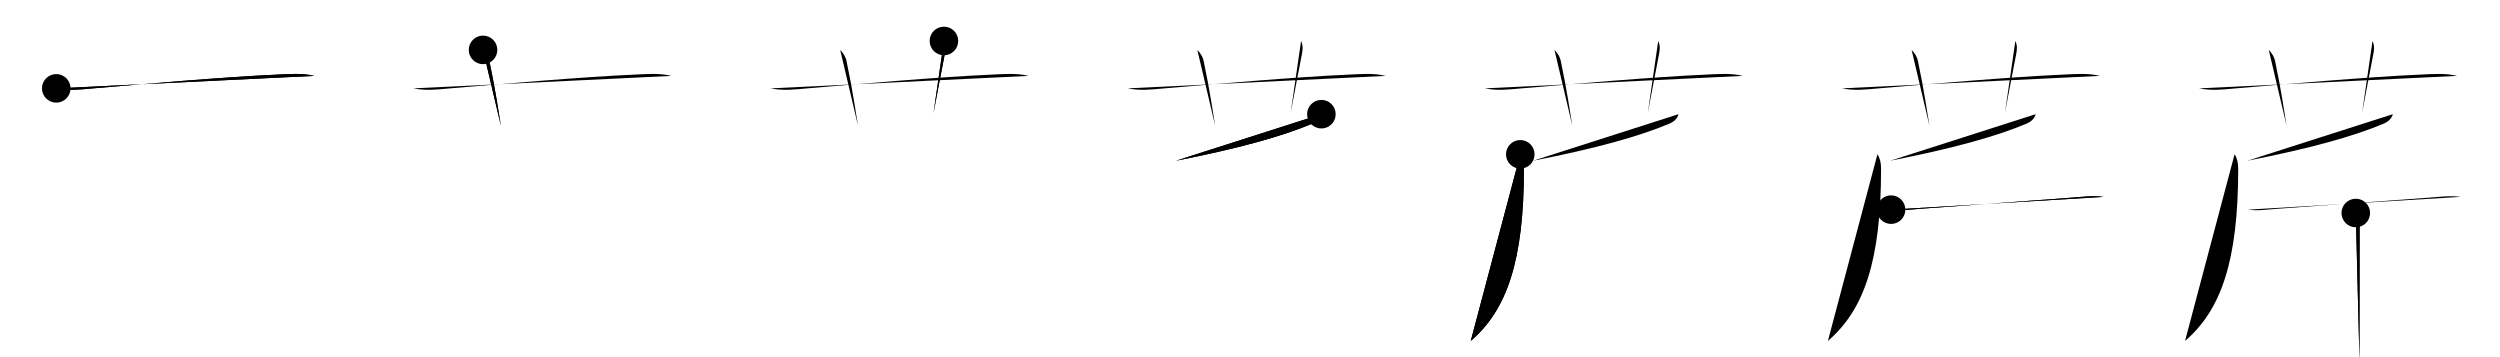<svg class="stroke_order_diagram--svg_container_for_5186627bd5dda79658000270" style="height: 100px; width: 700px;" viewbox="0 0 700 100"><desc>Created with Snap</desc><defs></defs><line class="stroke_order_diagram--bounding_box" x1="1" x2="699" y1="1" y2="1"></line><line class="stroke_order_diagram--bounding_box" x1="1" x2="1" y1="1" y2="99"></line><line class="stroke_order_diagram--bounding_box" x1="1" x2="699" y1="99" y2="99"></line><line class="stroke_order_diagram--guide_line" x1="0" x2="700" y1="50" y2="50"></line><line class="stroke_order_diagram--guide_line" x1="50" x2="50" y1="1" y2="99"></line><line class="stroke_order_diagram--bounding_box" x1="99" x2="99" y1="1" y2="99"></line><path class="stroke_order_diagram--current_path" d="M19.75,28.74c3.62,0.73,6.69,0.31,9.75,0.05c13.23-1.13,37.51-3.26,51.75-3.88c3.55-0.16,7.27-0.52,10.75,0.34" id="kvg:082b9-s1" kvg:type="㇐" transform="matrix(1,0,0,1,-4,-4)" xmlns:kvg="http://kanjivg.tagaini.net"></path><path class="stroke_order_diagram--current_path" d="M19.75,28.74c3.62,0.73,6.69,0.31,9.75,0.05c13.23-1.13,37.51-3.26,51.75-3.88c3.55-0.16,7.27-0.52,10.75,0.34" id="Ske1s823hg" kvg:type="㇐" transform="matrix(1,0,0,1,-4,-4)" xmlns:kvg="http://kanjivg.tagaini.net"></path><circle class="stroke_order_diagram--path_start" cx="19.75" cy="28.74" r="4" transform="matrix(1,0,0,1,-4,-4)"></circle><line class="stroke_order_diagram--guide_line" x1="150" x2="150" y1="1" y2="99"></line><line class="stroke_order_diagram--bounding_box" x1="199" x2="199" y1="1" y2="99"></line><path class="stroke_order_diagram--existing_path" d="M19.75,28.74c3.62,0.73,6.69,0.31,9.75,0.05c13.23-1.13,37.51-3.26,51.75-3.88c3.55-0.16,7.27-0.52,10.75,0.34" id="Ske1s823hj" kvg:type="㇐" transform="matrix(1,0,0,1,96,-4)" xmlns:kvg="http://kanjivg.tagaini.net"></path><path class="stroke_order_diagram--current_path" d="M39.25,17.97c1,1,1.56,2.12,1.75,3c1.75,8.25,2.75,15.25,3.25,18.25" id="kvg:082b9-s2" kvg:type="㇑a" transform="matrix(1,0,0,1,96,-4)" xmlns:kvg="http://kanjivg.tagaini.net"></path><path class="stroke_order_diagram--current_path" d="M39.25,17.97c1,1,1.56,2.12,1.75,3c1.75,8.25,2.75,15.25,3.25,18.25" id="Ske1s823hl" kvg:type="㇑a" transform="matrix(1,0,0,1,96,-4)" xmlns:kvg="http://kanjivg.tagaini.net"></path><circle class="stroke_order_diagram--path_start" cx="39.25" cy="17.97" r="4" transform="matrix(1,0,0,1,96,-4)"></circle><line class="stroke_order_diagram--guide_line" x1="250" x2="250" y1="1" y2="99"></line><line class="stroke_order_diagram--bounding_box" x1="299" x2="299" y1="1" y2="99"></line><path class="stroke_order_diagram--existing_path" d="M19.75,28.74c3.62,0.73,6.69,0.31,9.75,0.05c13.23-1.13,37.51-3.26,51.75-3.88c3.55-0.16,7.27-0.52,10.75,0.34" id="Ske1s823ho" kvg:type="㇐" transform="matrix(1,0,0,1,196,-4)" xmlns:kvg="http://kanjivg.tagaini.net"></path><path class="stroke_order_diagram--existing_path" d="M39.25,17.97c1,1,1.56,2.12,1.75,3c1.75,8.25,2.75,15.25,3.25,18.25" id="Ske1s823hp" kvg:type="㇑a" transform="matrix(1,0,0,1,196,-4)" xmlns:kvg="http://kanjivg.tagaini.net"></path><path class="stroke_order_diagram--current_path" d="M68.3,15.47c0.56,1.25,0.52,2.26,0.22,3.75c-1.57,8-1.8,9.5-3.15,16.5" id="kvg:082b9-s3" kvg:type="㇑a" transform="matrix(1,0,0,1,196,-4)" xmlns:kvg="http://kanjivg.tagaini.net"></path><path class="stroke_order_diagram--current_path" d="M68.3,15.47c0.56,1.25,0.52,2.26,0.22,3.75c-1.57,8-1.8,9.5-3.15,16.5" id="Ske1s823hr" kvg:type="㇑a" transform="matrix(1,0,0,1,196,-4)" xmlns:kvg="http://kanjivg.tagaini.net"></path><circle class="stroke_order_diagram--path_start" cx="68.3" cy="15.47" r="4" transform="matrix(1,0,0,1,196,-4)"></circle><line class="stroke_order_diagram--guide_line" x1="350" x2="350" y1="1" y2="99"></line><line class="stroke_order_diagram--bounding_box" x1="399" x2="399" y1="1" y2="99"></line><path class="stroke_order_diagram--existing_path" d="M19.75,28.74c3.62,0.73,6.69,0.31,9.75,0.05c13.23-1.13,37.51-3.26,51.75-3.88c3.55-0.16,7.27-0.52,10.75,0.34" id="Ske1s823hu" kvg:type="㇐" transform="matrix(1,0,0,1,296,-4)" xmlns:kvg="http://kanjivg.tagaini.net"></path><path class="stroke_order_diagram--existing_path" d="M39.25,17.97c1,1,1.56,2.12,1.75,3c1.75,8.25,2.75,15.25,3.25,18.25" id="Ske1s823hv" kvg:type="㇑a" transform="matrix(1,0,0,1,296,-4)" xmlns:kvg="http://kanjivg.tagaini.net"></path><path class="stroke_order_diagram--existing_path" d="M68.3,15.47c0.56,1.25,0.52,2.26,0.22,3.75c-1.57,8-1.8,9.5-3.15,16.5" id="Ske1s823hw" kvg:type="㇑a" transform="matrix(1,0,0,1,296,-4)" xmlns:kvg="http://kanjivg.tagaini.net"></path><path class="stroke_order_diagram--current_path" d="M73.99,35.97c-0.36,1.38-1.5,2.21-2.55,2.65c-8.57,3.6-20.64,6.95-38.19,10.39" id="kvg:082b9-s4" kvg:type="㇒" transform="matrix(1,0,0,1,296,-4)" xmlns:kvg="http://kanjivg.tagaini.net"></path><path class="stroke_order_diagram--current_path" d="M73.99,35.97c-0.36,1.38-1.5,2.21-2.55,2.65c-8.57,3.6-20.64,6.95-38.19,10.39" id="Ske1s823hy" kvg:type="㇒" transform="matrix(1,0,0,1,296,-4)" xmlns:kvg="http://kanjivg.tagaini.net"></path><circle class="stroke_order_diagram--path_start" cx="73.99" cy="35.97" r="4" transform="matrix(1,0,0,1,296,-4)"></circle><line class="stroke_order_diagram--guide_line" x1="450" x2="450" y1="1" y2="99"></line><line class="stroke_order_diagram--bounding_box" x1="499" x2="499" y1="1" y2="99"></line><path class="stroke_order_diagram--existing_path" d="M19.75,28.74c3.62,0.73,6.69,0.31,9.75,0.05c13.23-1.13,37.51-3.26,51.75-3.88c3.55-0.16,7.27-0.52,10.75,0.34" id="Ske1s823h11" kvg:type="㇐" transform="matrix(1,0,0,1,396,-4)" xmlns:kvg="http://kanjivg.tagaini.net"></path><path class="stroke_order_diagram--existing_path" d="M39.25,17.97c1,1,1.56,2.12,1.75,3c1.75,8.25,2.75,15.25,3.25,18.25" id="Ske1s823h12" kvg:type="㇑a" transform="matrix(1,0,0,1,396,-4)" xmlns:kvg="http://kanjivg.tagaini.net"></path><path class="stroke_order_diagram--existing_path" d="M68.3,15.47c0.56,1.25,0.52,2.26,0.22,3.75c-1.57,8-1.8,9.5-3.15,16.5" id="Ske1s823h13" kvg:type="㇑a" transform="matrix(1,0,0,1,396,-4)" xmlns:kvg="http://kanjivg.tagaini.net"></path><path class="stroke_order_diagram--existing_path" d="M73.99,35.97c-0.36,1.38-1.5,2.21-2.55,2.65c-8.57,3.6-20.64,6.95-38.19,10.39" id="Ske1s823h14" kvg:type="㇒" transform="matrix(1,0,0,1,396,-4)" xmlns:kvg="http://kanjivg.tagaini.net"></path><path class="stroke_order_diagram--current_path" d="M29.68,47.21c0.7,1.01,1.02,2.4,1.02,4.02c0,25.87-4.82,39.62-14.89,48.23" id="kvg:082b9-s5" kvg:type="㇒" transform="matrix(1,0,0,1,396,-4)" xmlns:kvg="http://kanjivg.tagaini.net"></path><path class="stroke_order_diagram--current_path" d="M29.68,47.21c0.7,1.01,1.02,2.4,1.02,4.02c0,25.87-4.82,39.62-14.89,48.23" id="Ske1s823h16" kvg:type="㇒" transform="matrix(1,0,0,1,396,-4)" xmlns:kvg="http://kanjivg.tagaini.net"></path><circle class="stroke_order_diagram--path_start" cx="29.68" cy="47.21" r="4" transform="matrix(1,0,0,1,396,-4)"></circle><line class="stroke_order_diagram--guide_line" x1="550" x2="550" y1="1" y2="99"></line><line class="stroke_order_diagram--bounding_box" x1="599" x2="599" y1="1" y2="99"></line><path class="stroke_order_diagram--existing_path" d="M19.75,28.74c3.62,0.73,6.69,0.31,9.75,0.05c13.23-1.13,37.51-3.26,51.75-3.88c3.55-0.16,7.27-0.52,10.75,0.34" id="Ske1s823h19" kvg:type="㇐" transform="matrix(1,0,0,1,496,-4)" xmlns:kvg="http://kanjivg.tagaini.net"></path><path class="stroke_order_diagram--existing_path" d="M39.25,17.97c1,1,1.56,2.12,1.75,3c1.75,8.25,2.75,15.25,3.25,18.25" id="Ske1s823h1a" kvg:type="㇑a" transform="matrix(1,0,0,1,496,-4)" xmlns:kvg="http://kanjivg.tagaini.net"></path><path class="stroke_order_diagram--existing_path" d="M68.3,15.47c0.56,1.25,0.52,2.26,0.22,3.75c-1.57,8-1.8,9.5-3.15,16.5" id="Ske1s823h1b" kvg:type="㇑a" transform="matrix(1,0,0,1,496,-4)" xmlns:kvg="http://kanjivg.tagaini.net"></path><path class="stroke_order_diagram--existing_path" d="M73.99,35.97c-0.36,1.38-1.5,2.21-2.55,2.65c-8.57,3.6-20.64,6.95-38.19,10.39" id="Ske1s823h1c" kvg:type="㇒" transform="matrix(1,0,0,1,496,-4)" xmlns:kvg="http://kanjivg.tagaini.net"></path><path class="stroke_order_diagram--existing_path" d="M29.68,47.21c0.7,1.01,1.02,2.4,1.02,4.02c0,25.87-4.82,39.62-14.89,48.23" id="Ske1s823h1d" kvg:type="㇒" transform="matrix(1,0,0,1,496,-4)" xmlns:kvg="http://kanjivg.tagaini.net"></path><path class="stroke_order_diagram--current_path" d="M33.5,62.7c2.5,0.39,5.14-0.02,7.75-0.21c11.58-0.85,31.59-2.3,43.12-3.17c2.81-0.21,5.82-0.61,8.62-0.19" id="kvg:082b9-s6" kvg:type="㇐" transform="matrix(1,0,0,1,496,-4)" xmlns:kvg="http://kanjivg.tagaini.net"></path><path class="stroke_order_diagram--current_path" d="M33.5,62.7c2.5,0.39,5.14-0.02,7.75-0.21c11.58-0.85,31.59-2.3,43.12-3.17c2.81-0.21,5.82-0.61,8.62-0.19" id="Ske1s823h1f" kvg:type="㇐" transform="matrix(1,0,0,1,496,-4)" xmlns:kvg="http://kanjivg.tagaini.net"></path><circle class="stroke_order_diagram--path_start" cx="33.5" cy="62.7" r="4" transform="matrix(1,0,0,1,496,-4)"></circle><line class="stroke_order_diagram--guide_line" x1="650" x2="650" y1="1" y2="99"></line><line class="stroke_order_diagram--bounding_box" x1="699" x2="699" y1="1" y2="99"></line><path class="stroke_order_diagram--existing_path" d="M19.75,28.74c3.62,0.73,6.69,0.31,9.75,0.05c13.23-1.13,37.51-3.26,51.75-3.88c3.55-0.16,7.27-0.52,10.75,0.34" id="Ske1s823h1i" kvg:type="㇐" transform="matrix(1,0,0,1,596,-4)" xmlns:kvg="http://kanjivg.tagaini.net"></path><path class="stroke_order_diagram--existing_path" d="M39.25,17.97c1,1,1.56,2.12,1.75,3c1.75,8.25,2.75,15.25,3.25,18.25" id="Ske1s823h1j" kvg:type="㇑a" transform="matrix(1,0,0,1,596,-4)" xmlns:kvg="http://kanjivg.tagaini.net"></path><path class="stroke_order_diagram--existing_path" d="M68.3,15.47c0.56,1.25,0.52,2.26,0.22,3.75c-1.57,8-1.8,9.5-3.15,16.5" id="Ske1s823h1k" kvg:type="㇑a" transform="matrix(1,0,0,1,596,-4)" xmlns:kvg="http://kanjivg.tagaini.net"></path><path class="stroke_order_diagram--existing_path" d="M73.99,35.97c-0.36,1.38-1.5,2.21-2.55,2.65c-8.57,3.6-20.64,6.95-38.19,10.39" id="Ske1s823h1l" kvg:type="㇒" transform="matrix(1,0,0,1,596,-4)" xmlns:kvg="http://kanjivg.tagaini.net"></path><path class="stroke_order_diagram--existing_path" d="M29.68,47.21c0.7,1.01,1.02,2.4,1.02,4.02c0,25.87-4.82,39.62-14.89,48.23" id="Ske1s823h1m" kvg:type="㇒" transform="matrix(1,0,0,1,596,-4)" xmlns:kvg="http://kanjivg.tagaini.net"></path><path class="stroke_order_diagram--existing_path" d="M33.5,62.7c2.5,0.39,5.14-0.02,7.75-0.21c11.58-0.85,31.59-2.3,43.12-3.17c2.81-0.21,5.82-0.61,8.62-0.19" id="Ske1s823h1n" kvg:type="㇐" transform="matrix(1,0,0,1,596,-4)" xmlns:kvg="http://kanjivg.tagaini.net"></path><path class="stroke_order_diagram--current_path" d="M63.62,63.64c1.1,1.1,1.07,2.21,1.07,3.66c0,0.84-0.02,17.99-0.03,29.67c0,3.39,0,6.31,0,8.25" id="kvg:082b9-s7" kvg:type="㇑" transform="matrix(1,0,0,1,596,-4)" xmlns:kvg="http://kanjivg.tagaini.net"></path><path class="stroke_order_diagram--current_path" d="M63.62,63.64c1.1,1.1,1.07,2.21,1.07,3.66c0,0.84-0.02,17.99-0.03,29.67c0,3.39,0,6.31,0,8.25" id="Ske1s823h1p" kvg:type="㇑" transform="matrix(1,0,0,1,596,-4)" xmlns:kvg="http://kanjivg.tagaini.net"></path><circle class="stroke_order_diagram--path_start" cx="63.62" cy="63.64" r="4" transform="matrix(1,0,0,1,596,-4)"></circle></svg>